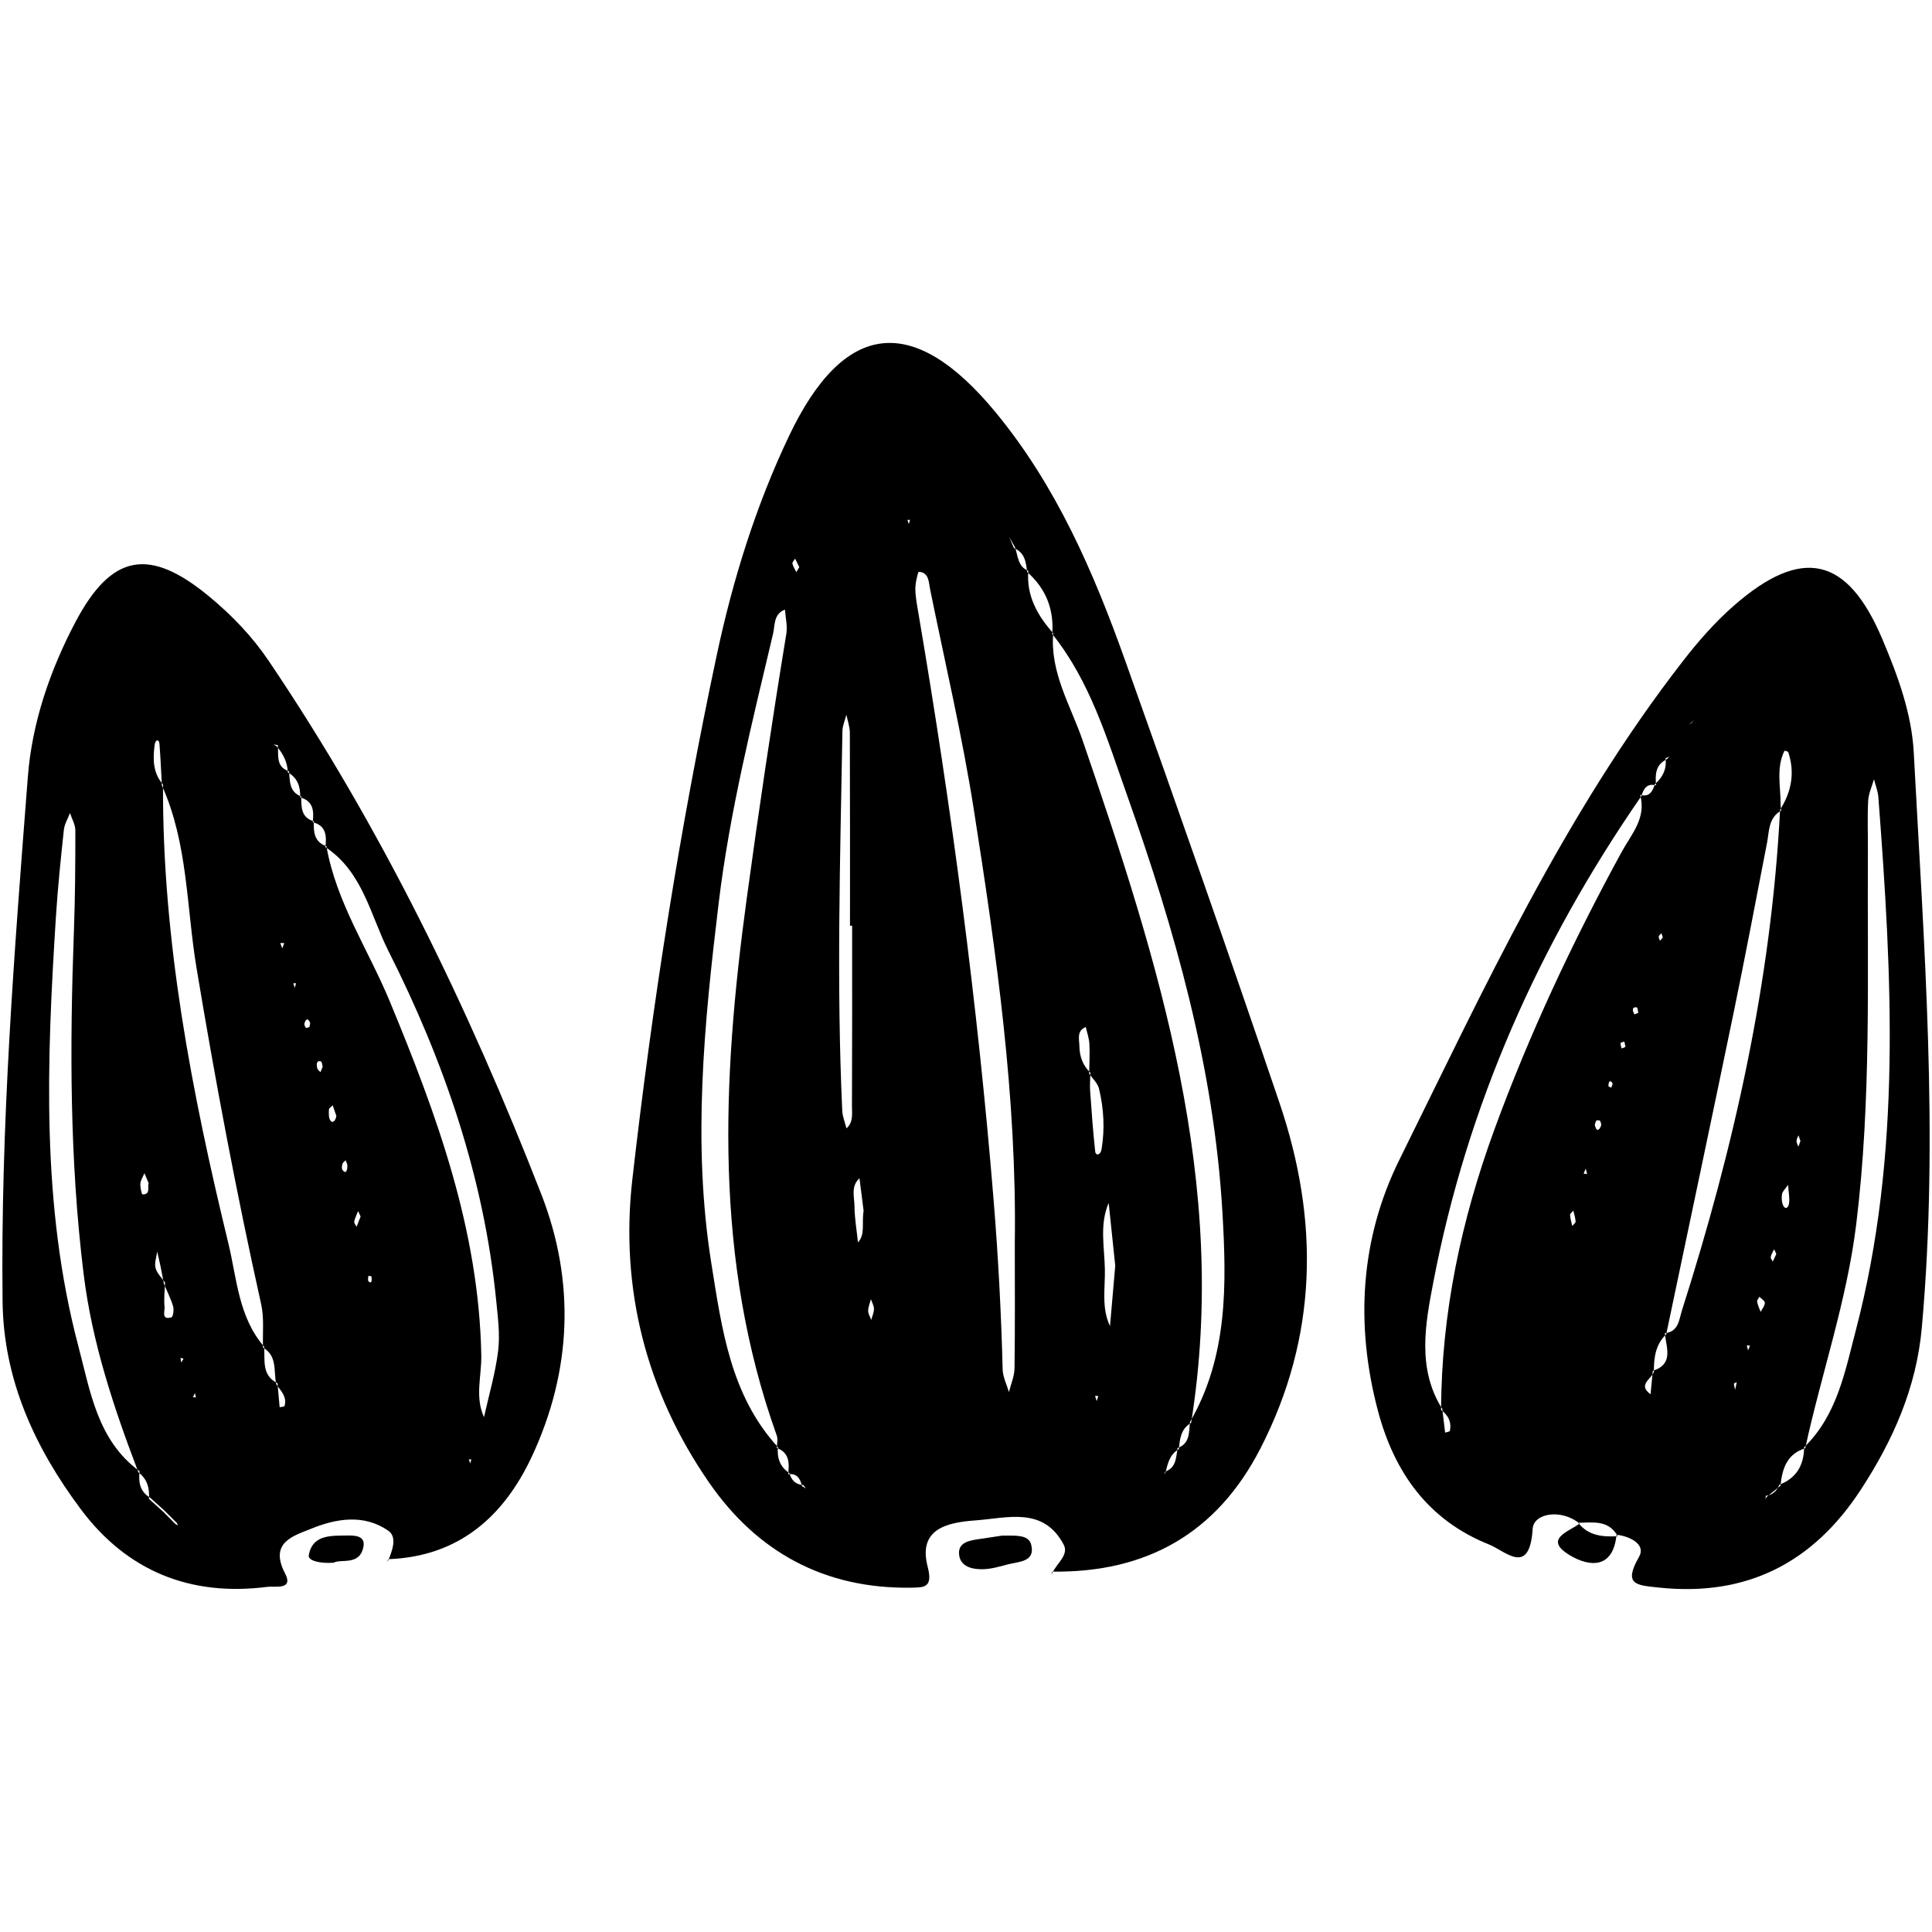 <?xml version="1.0" encoding="utf-8"?>
<!-- Generator: Adobe Illustrator 16.0.0, SVG Export Plug-In . SVG Version: 6.00 Build 0)  -->
<!DOCTYPE svg PUBLIC "-//W3C//DTD SVG 1.1//EN" "http://www.w3.org/Graphics/SVG/1.1/DTD/svg11.dtd">
<svg version="1.1" id="Layer_1206" xmlns="http://www.w3.org/2000/svg" xmlns:xlink="http://www.w3.org/1999/xlink" x="0px" y="0px"
	 width="128px" height="128px" viewBox="0 0 128 128" enable-background="new 0 0 128 128" xml:space="preserve">
<g>
	<path fill-rule="evenodd" clip-rule="evenodd" d="M69.736,104.182c0.285-0.607,1.089-1.173,0.739-1.838
		c-1.339-2.547-3.718-1.77-5.844-1.614c-1.875,0.136-3.822,0.55-3.171,3.067c0.36,1.394-0.222,1.377-1.111,1.391
		c-5.709,0.084-10.181-2.348-13.374-6.97c-4.165-6.026-5.903-12.846-5.082-20.067c1.326-11.656,3.146-23.252,5.591-34.735
		c1.067-5.007,2.587-9.895,4.785-14.519c3.654-7.691,8.25-8.174,13.685-1.589c4.026,4.877,6.492,10.576,8.587,16.444
		c3.478,9.752,6.907,19.522,10.232,29.327c2.635,7.772,2.555,15.467-1.279,22.909c-2.881,5.593-7.532,8.217-13.773,8.135
		L69.736,104.182z M53.139,98.467c-0.116-0.485-0.321-0.867-0.918-0.799c0.073-0.718,0.096-1.416-0.753-1.734
		c0.002-0.274,0.083-0.578-0.004-0.821c-4.175-11.653-3.632-23.54-1.997-35.542c0.799-5.876,1.672-11.735,2.63-17.585
		c0.085-0.513-0.054-1.063-0.091-1.596c-0.765,0.279-0.661,1.061-0.79,1.604c-1.395,5.9-2.872,11.788-3.6,17.82
		c-0.959,7.953-1.762,15.938-0.484,23.91c0.686,4.281,1.258,8.714,4.405,12.151c-0.06,0.712,0.13,1.312,0.76,1.716
		c0.134,0.468,0.408,0.772,0.924,0.795c0.059,0.075,0.115,0.149,0.173,0.225C53.308,98.562,53.224,98.515,53.139,98.467z
		 M78.101,96.012c-0.603,0.337-0.732,0.942-0.881,1.539l-0.1,0.14l0.087-0.196c0.74-0.275,0.706-0.952,0.809-1.559
		c0.848-0.303,0.741-1.062,0.826-1.73c2.52-4.359,2.424-9.143,2.145-13.916c-0.558-9.556-3.146-18.677-6.323-27.627
		c-1.308-3.683-2.428-7.511-4.949-10.657c0.123-1.645-0.428-3.018-1.665-4.113c-0.074-0.647-0.154-1.291-0.874-1.579
		c-0.104-0.244-0.205-0.485-0.309-0.729c0.124,0.218,0.247,0.435,0.369,0.652c0.215,0.575,0.176,1.294,0.893,1.584
		c-0.137,1.652,0.603,2.955,1.65,4.133c-0.221,2.602,1.153,4.785,1.946,7.097c5.029,14.661,9.729,29.359,7.19,45.217
		C78.234,94.657,78.166,95.335,78.101,96.012z M72.161,71.132c0.01-0.653,0.048-1.308,0.015-1.959
		c-0.02-0.381-0.155-0.755-0.239-1.131c-0.626,0.258-0.429,0.812-0.424,1.268c0.009,0.669,0.22,1.28,0.727,1.757
		c-0.007,0.404-0.044,0.811-0.016,1.213c0.095,1.338,0.189,2.676,0.336,4.008c0.034,0.303,0.354,0.255,0.421-0.146
		c0.224-1.345,0.15-2.694-0.169-4.014C72.725,71.764,72.385,71.462,72.161,71.132z M67.233,82.384
		c0.144-9.687-1.222-19.242-2.719-28.772c-0.769-4.891-1.908-9.726-2.895-14.583c-0.096-0.468-0.061-1.095-0.745-1.148
		c-0.053-0.004-0.234,0.73-0.23,1.121c0.006,0.547,0.112,1.095,0.206,1.638c2.195,12.911,3.923,25.879,4.985,38.938
		c0.302,3.717,0.499,7.427,0.593,11.15c0.013,0.503,0.271,1,0.417,1.5c0.129-0.522,0.362-1.044,0.369-1.569
		C67.254,87.9,67.233,85.142,67.233,82.384z M56.456,61.332c-0.048,0-0.095,0-0.142,0c0-4.261,0.006-8.523-0.01-12.785
		c-0.002-0.398-0.148-0.795-0.227-1.193c-0.092,0.359-0.258,0.719-0.264,1.079c-0.148,8.384-0.398,16.768-0.012,25.152
		c0.018,0.394,0.183,0.781,0.28,1.172c0.461-0.403,0.362-0.962,0.364-1.465C56.462,69.305,56.456,65.318,56.456,61.332z
		 M73.888,83.861c-0.124-1.19-0.279-2.678-0.435-4.165c-0.619,1.438-0.276,2.941-0.252,4.409c0.022,1.251-0.233,2.545,0.339,3.752
		C73.646,86.63,73.753,85.403,73.888,83.861z M57.216,80.221c-0.071-0.568-0.172-1.364-0.273-2.159
		c-0.589,0.532-0.336,1.237-0.33,1.864c0.007,0.797,0.148,1.592,0.231,2.389C57.339,81.763,57.081,81.079,57.216,80.221z
		 M57.7,86.074c-0.072,0.282-0.182,0.527-0.182,0.771c0,0.201,0.131,0.403,0.204,0.604c0.064-0.244,0.177-0.486,0.181-0.731
		C57.905,86.516,57.78,86.311,57.7,86.074z M52.954,37.575c-0.092-0.188-0.183-0.376-0.274-0.564
		c-0.066,0.11-0.201,0.236-0.181,0.327c0.045,0.199,0.169,0.38,0.261,0.567C52.825,37.795,52.889,37.685,52.954,37.575z
		 M60.122,34.444l0.088,0.281l0.081-0.283L60.122,34.444z M72.55,92.485l0.108,0.34l0.108-0.341L72.55,92.485z"/>
	<path fill-rule="evenodd" clip-rule="evenodd" d="M104.653,100.94c-1.198-0.988-3.042-0.703-3.109,0.346
		c-0.199,3.193-1.81,1.472-2.888,1.042c-4.039-1.612-6.287-4.779-7.371-8.883c-1.505-5.702-1.157-11.378,1.42-16.592
		c5.624-11.376,10.946-22.954,18.802-33.067c1.011-1.303,2.118-2.567,3.355-3.65c4.521-3.959,7.527-3.265,9.836,2.18
		c1.031,2.429,1.959,4.949,2.095,7.561c0.667,12.688,1.677,25.375,0.531,38.094c-0.358,3.982-1.911,7.467-4.052,10.742
		c-3.154,4.825-7.548,7.091-13.38,6.466c-1.469-0.156-2.374-0.17-1.3-2.035c0.471-0.819-0.589-1.359-1.494-1.465l0.08,0.1
		c-0.602-1.101-1.642-0.903-2.621-0.891L104.653,100.94z M112.103,47.865l-0.216,0.147l0.231-0.197l0.116-0.173L112.103,47.865z
		 M116.988,99.102c0.46-0.052,0.732-0.335,0.905-0.739c1.134-0.437,1.622-1.299,1.634-2.477c2.189-2.125,2.71-5.018,3.43-7.767
		c3.05-11.652,2.391-23.479,1.489-35.307c-0.03-0.4-0.191-0.791-0.29-1.185c-0.135,0.475-0.359,0.945-0.385,1.426
		c-0.058,1.099-0.011,2.202-0.018,3.304c-0.048,8.26,0.239,16.521-0.775,24.764c-0.623,5.077-2.303,9.878-3.378,14.831
		c-1.223,0.381-1.527,1.366-1.638,2.48c-0.307,0.248-0.612,0.495-0.919,0.743l-0.074,0.143L116.988,99.102z M109.644,51.952
		c0.517-0.455,0.793-1.009,0.701-1.713l0.262-0.122l-0.188,0.194c-0.758,0.361-0.76,1.03-0.7,1.723
		c-0.619-0.165-0.824,0.238-0.977,0.713c-6.787,9.81-11.55,20.512-13.788,32.239c-0.519,2.724-1.087,5.689,0.602,8.365
		c0.062,0.521,0.125,1.045,0.188,1.566c0.109-0.041,0.303-0.063,0.315-0.124c0.12-0.583-0.112-1.034-0.583-1.374
		c0.018-6.413,1.34-12.595,3.528-18.576c2.319-6.341,5.189-12.45,8.425-18.382c0.647-1.186,1.666-2.259,1.234-3.799
		C109.286,52.835,109.486,52.422,109.644,51.952z M109.501,90.822c1.424-0.461,0.877-1.554,0.802-2.496
		c0.913-0.094,0.935-0.893,1.128-1.501c3.448-10.808,5.922-21.81,6.504-33.179c0.755-1.189,0.995-2.454,0.542-3.812
		c-0.019-0.056-0.247-0.104-0.252-0.095c-0.563,1.153-0.247,2.371-0.256,3.565c-0.001,0.134,0.025,0.268,0.037,0.402
		c-0.854,0.482-0.785,1.359-0.939,2.15c-0.73,3.759-1.441,7.523-2.217,11.273c-1.466,7.094-2.971,14.181-4.459,21.271
		c-0.72,0.683-0.821,1.569-0.817,2.489c-0.16,0.483-1.097,0.851-0.22,1.485C109.402,91.857,109.45,91.341,109.501,90.822z
		 M118.465,78.499c-0.196,0.284-0.37,0.434-0.4,0.607c-0.041,0.235-0.028,0.513,0.061,0.731c0.121,0.298,0.356,0.244,0.405-0.129
		C118.577,79.359,118.498,78.994,118.465,78.499z M119.284,75.595c-0.044-0.127-0.088-0.253-0.132-0.38
		c-0.046,0.126-0.126,0.252-0.128,0.378c0,0.126,0.077,0.252,0.122,0.378C119.192,75.846,119.238,75.72,119.284,75.595z
		 M117.686,83.08c-0.049-0.104-0.098-0.209-0.146-0.314c-0.078,0.168-0.187,0.328-0.224,0.503c-0.02,0.092,0.085,0.21,0.132,0.315
		C117.527,83.417,117.606,83.249,117.686,83.08z M116.645,86.914c0.103-0.198,0.275-0.394,0.281-0.595
		c0.004-0.132-0.233-0.271-0.362-0.408c-0.054,0.111-0.168,0.233-0.15,0.331C116.456,86.473,116.562,86.69,116.645,86.914z
		 M104.237,80.209c-0.076,0.096-0.222,0.196-0.216,0.288c0.014,0.245,0.093,0.484,0.145,0.726c0.077-0.098,0.225-0.2,0.221-0.294
		C104.373,80.687,104.293,80.448,104.237,80.209z M105.764,74.227c-0.036,0.11-0.122,0.232-0.099,0.328
		c0.094,0.39,0.261,0.402,0.407,0.029c0.035-0.091-0.017-0.235-0.071-0.333C105.979,74.211,105.847,74.233,105.764,74.227z
		 M108.541,67.1c-0.031-0.125-0.044-0.349-0.096-0.358c-0.28-0.049-0.344,0.131-0.16,0.462
		C108.291,67.213,108.451,67.136,108.541,67.1z M107.693,69.363c-0.025-0.118-0.05-0.234-0.075-0.354
		c-0.087,0.032-0.25,0.059-0.252,0.098c-0.01,0.117,0.044,0.237,0.072,0.357C107.522,69.431,107.607,69.397,107.693,69.363z
		 M106.75,72.062c0.029-0.103,0.116-0.239,0.079-0.299c-0.142-0.224-0.258-0.148-0.269,0.192
		C106.56,71.988,106.684,72.025,106.75,72.062z M110.169,62.11c-0.032-0.094-0.063-0.188-0.096-0.282
		c-0.062,0.073-0.162,0.139-0.177,0.221c-0.016,0.084,0.052,0.185,0.084,0.277C110.043,62.255,110.105,62.182,110.169,62.11z
		 M104.918,77.757l0.229,0.024l-0.086-0.358L104.918,77.757z M114.957,92.073c0.05-0.229,0.079-0.362,0.107-0.494
		c-0.064,0.029-0.182,0.055-0.184,0.087C114.875,91.766,114.913,91.866,114.957,92.073z M115.943,89.156l-0.213-0.021l0.083,0.331
		L115.943,89.156z"/>
	<path fill-rule="evenodd" clip-rule="evenodd" d="M25.733,103.357c0.271-0.656,0.583-1.527-0.001-1.937
		c-1.617-1.131-3.469-0.813-5.127-0.134c-1.127,0.463-2.798,0.88-1.722,2.951c0.587,1.13-0.654,0.83-1.171,0.896
		c-5.103,0.656-9.299-1.044-12.365-5.151c-3.031-4.058-5.116-8.57-5.176-13.746C0.032,74.612,0.949,63.026,1.846,51.453
		c0.276-3.555,1.458-7.034,3.156-10.249c2.389-4.516,4.885-4.979,8.879-1.667c1.497,1.241,2.83,2.629,3.925,4.251
		c7.46,11.045,13.237,22.963,18.06,35.343c2.251,5.775,2.017,11.689-0.618,17.342c-1.858,3.989-4.839,6.655-9.521,6.826
		L25.733,103.357z M10.802,100.145c-0.312-0.28-0.623-0.561-0.934-0.841c0.05-0.698-0.107-1.314-0.699-1.758
		c-1.624-4.262-3.064-8.562-3.627-13.128C4.609,76.844,4.62,69.254,4.898,61.649c0.081-2.209,0.095-4.422,0.094-6.633
		c0-0.383-0.23-0.767-0.354-1.15c-0.142,0.372-0.369,0.736-0.408,1.119c-0.205,1.923-0.405,3.849-0.527,5.778
		C3.1,70.297,2.717,79.84,5.192,89.19c0.789,2.977,1.255,6.238,4.056,8.284c-0.083,0.711,0.013,1.351,0.7,1.753
		c0.312,0.28,0.622,0.561,0.933,0.841c0.278,0.276,0.556,0.555,0.835,0.832l0.076,0.162l-0.157-0.081
		C11.356,100.702,11.079,100.423,10.802,100.145z M18.328,49.445c-0.069-0.042-0.138-0.083-0.207-0.124
		c0.096,0.016,0.19,0.031,0.285,0.047c0.063,0.656-0.156,1.434,0.741,1.732c0.065,0.656,0.006,1.371,0.811,1.668
		c0.005,0.687-0.028,1.394,0.835,1.645c-0.028,0.706,0.022,1.371,0.834,1.651c0.651,3.721,2.771,6.844,4.186,10.254
		c3.127,7.544,5.916,15.154,6.074,23.468c0.026,1.364-0.437,2.762,0.179,4.103c0.324-1.462,0.756-2.911,0.937-4.392
		c0.132-1.079-0.017-2.203-0.125-3.299c-0.816-8.208-3.454-15.879-7.14-23.185c-1.201-2.383-1.702-5.259-4.18-6.89
		c0.084-0.734,0.066-1.416-0.838-1.649c0.082-0.729,0.053-1.403-0.833-1.644c0.023-0.7-0.165-1.294-0.82-1.657
		C19.049,50.499,18.762,49.941,18.328,49.445z M18.385,91.642c0.047,0.528,0.094,1.06,0.142,1.59
		c0.113-0.027,0.31-0.028,0.325-0.083c0.177-0.605-0.241-1-0.547-1.432c-0.198-0.847,0.101-1.872-0.881-2.436
		c-0.032-0.959,0.084-1.951-0.121-2.871c-1.646-7.396-3.046-14.83-4.287-22.307c-0.668-4.027-0.564-8.232-2.29-12.064
		c-0.052-0.917-0.089-1.834-0.161-2.75c-0.027-0.336-0.272-0.318-0.322,0.08c-0.117,0.917-0.12,1.843,0.557,2.604
		c-0.049,10.347,1.908,20.419,4.33,30.404c0.562,2.315,0.665,4.885,2.369,6.842C17.569,90.108,17.312,91.117,18.385,91.642z
		 M10.934,84.976c-0.018,0.542-0.087,1.09-0.031,1.625c0.026,0.251-0.24,0.889,0.461,0.672c0.106-0.032,0.172-0.506,0.104-0.73
		c-0.154-0.513-0.401-0.995-0.61-1.49c-0.073-0.385-0.143-0.771-0.222-1.154c-0.068-0.327-0.147-0.652-0.222-0.978
		c-0.045,0.365-0.194,0.758-0.108,1.089C10.4,84.362,10.715,84.655,10.934,84.976z M9.848,78.389
		c-0.096-0.229-0.187-0.446-0.278-0.663c-0.095,0.23-0.249,0.456-0.27,0.692c-0.02,0.244,0.089,0.715,0.144,0.716
		C9.997,79.137,9.755,78.663,9.848,78.389z M24.404,84.532c0,0.123-0.051,0.29,0.009,0.355c0.16,0.175,0.252,0.046,0.193-0.323
		C24.603,84.545,24.484,84.544,24.404,84.532z M21.378,70.677c-0.035-0.123-0.041-0.326-0.111-0.353
		c-0.239-0.085-0.343,0.101-0.243,0.461c0.026,0.095,0.135,0.165,0.207,0.246C21.279,70.913,21.329,70.795,21.378,70.677z
		 M22.285,73.939c-0.079-0.236-0.161-0.473-0.241-0.709c-0.088,0.093-0.246,0.182-0.251,0.278c-0.011,0.244-0.028,0.541,0.094,0.728
		C22.017,74.436,22.225,74.289,22.285,73.939z M23.891,80.596c-0.056-0.12-0.11-0.239-0.167-0.358
		c-0.088,0.229-0.206,0.452-0.254,0.69c-0.021,0.104,0.098,0.236,0.153,0.355C23.712,81.055,23.803,80.824,23.891,80.596z
		 M22.899,76.87c-0.074,0.079-0.184,0.148-0.211,0.241c-0.037,0.125-0.061,0.304,0.002,0.396c0.173,0.256,0.317,0.153,0.327-0.259
		C23.02,77.123,22.941,76.996,22.899,76.87z M31.063,96.689l0.085,0.264l0.083-0.264H31.063z M20.497,68.047
		c0.014-0.106,0.074-0.231,0.037-0.313c-0.127-0.282-0.277-0.255-0.363,0.073c-0.023,0.086,0.037,0.209,0.093,0.292
		C20.28,68.123,20.416,68.066,20.497,68.047z M19.431,65.144l0.096,0.3l0.089-0.301L19.431,65.144z M18.569,62.477l0.13,0.352
		l0.133-0.347L18.569,62.477z M12.009,90.273l0.152-0.26l-0.202-0.052L12.009,90.273z M12.784,92.561l0.198,0.025l-0.068-0.288
		L12.784,92.561z"/>
	<path fill-rule="evenodd" clip-rule="evenodd" d="M66.396,101.738c0.803,0.012,1.739-0.105,1.92,0.59
		c0.304,1.168-0.831,1.127-1.565,1.322c-0.521,0.14-1.056,0.295-1.589,0.313c-0.698,0.024-1.506-0.138-1.614-0.921
		c-0.121-0.875,0.695-0.98,1.366-1.082C65.451,101.88,65.988,101.8,66.396,101.738z"/>
	<path fill-rule="evenodd" clip-rule="evenodd" d="M107.099,101.679c-0.221,2.287-1.81,2.136-3.093,1.361
		c-1.775-1.07-0.098-1.544,0.647-2.1l-0.096-0.053c0.679,0.872,1.628,0.945,2.621,0.891L107.099,101.679z"/>
	<path fill-rule="evenodd" clip-rule="evenodd" d="M22.102,103.533c-0.859,0.068-1.71-0.124-1.647-0.489
		c0.24-1.381,1.473-1.294,2.531-1.312c0.498-0.008,1.229-0.001,1.094,0.733C23.842,103.759,22.593,103.257,22.102,103.533z"/>
	<polygon fill-rule="evenodd" clip-rule="evenodd" points="25.727,103.299 25.635,103.492 25.733,103.357 	"/>
	<polygon fill-rule="evenodd" clip-rule="evenodd" points="69.722,104.122 69.641,104.309 69.736,104.182 	"/>
</g>
</svg>
